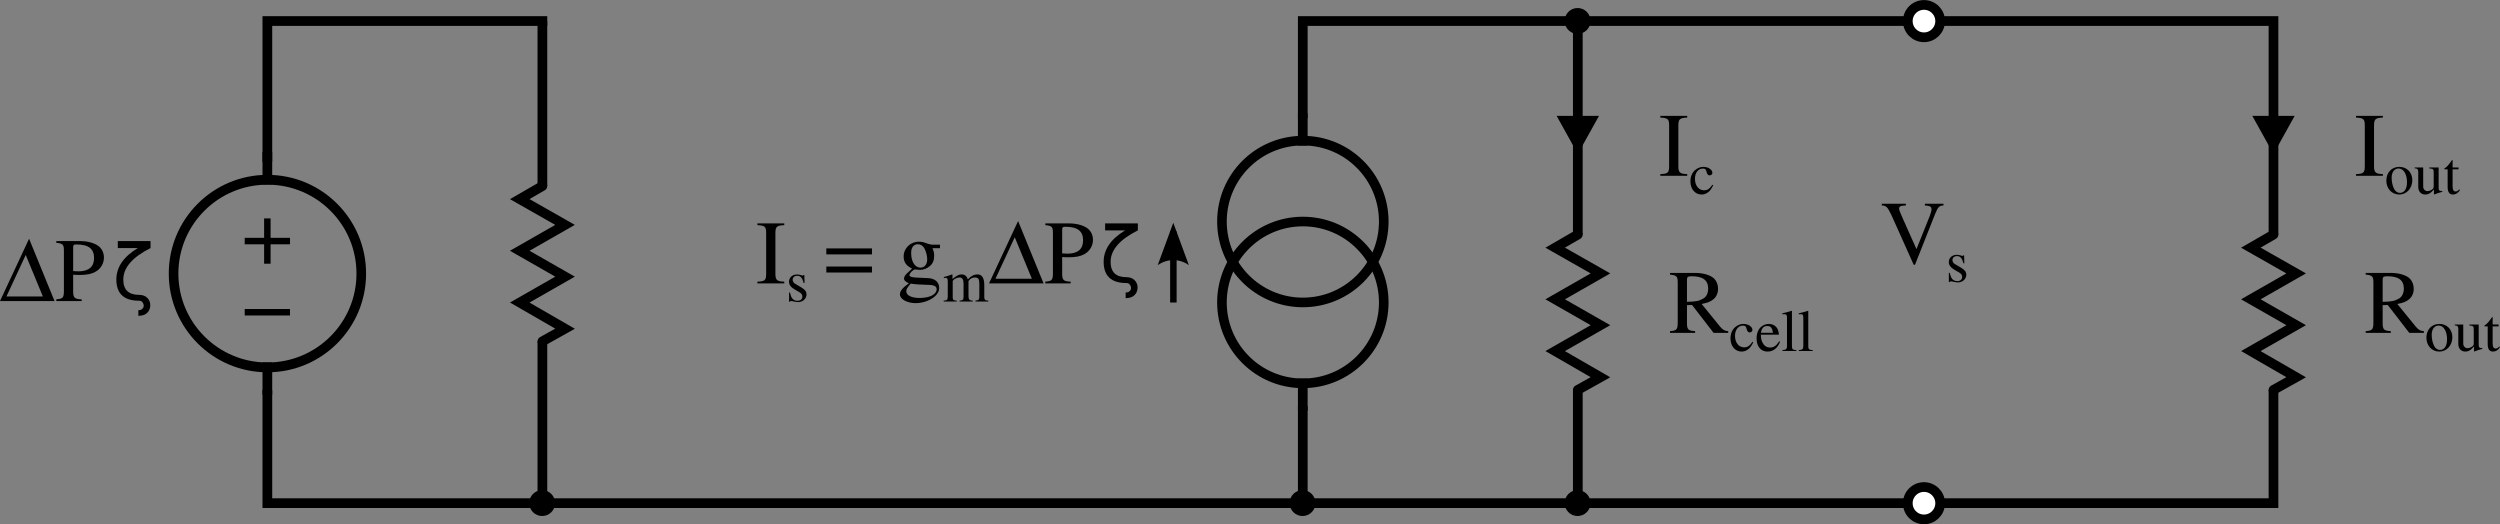 <?xml version="1.0" encoding="UTF-8" standalone="no"?>
<!-- Created with Inkscape (http://www.inkscape.org/) -->

<svg
   xmlns:dc="http://purl.org/dc/elements/1.1/"
   xmlns:cc="http://creativecommons.org/ns#"
   xmlns:rdf="http://www.w3.org/1999/02/22-rdf-syntax-ns#"
   xmlns:svg="http://www.w3.org/2000/svg"
   xmlns="http://www.w3.org/2000/svg"
   xmlns:sodipodi="http://sodipodi.sourceforge.net/DTD/sodipodi-0.dtd"
   xmlns:inkscape="http://www.inkscape.org/namespaces/inkscape"
   version="1.2"
   width="772.63"
   height="162"
   id="svg8992"
   inkscape:version="0.48.5 r10040"
   sodipodi:docname="StreamingCell_EquivalentCircuit_output.svg">
  <rect width="100%" height="100%" fill="#808080" stroke="none"/>
  <sodipodi:namedview
     pagecolor="#ffffff"
     bordercolor="#666666"
     borderopacity="1"
     objecttolerance="10"
     gridtolerance="10"
     guidetolerance="10"
     inkscape:pageopacity="0"
     inkscape:pageshadow="2"
     inkscape:window-width="2560"
     inkscape:window-height="1422"
     id="namedview80"
     showgrid="false"
     inkscape:zoom="4.1520504"
     inkscape:cx="210.0145"
     inkscape:cy="17.914023"
     inkscape:window-x="0"
     inkscape:window-y="18"
     inkscape:window-maximized="0"
     inkscape:current-layer="g3204" />
  <defs
     id="defs8994">
    <marker
       refX="0"
       refY="0"
       orient="auto"
       id="Arrow2Mend"
       style="overflow:visible">
      <path
         d="M 8.719,4.034 -2.207,0.016 8.719,-4.002 c -1.745,2.372 -1.735,5.617 -6e-7,8.035 z"
         transform="scale(-0.6,-0.6)"
         id="path3625"
         style="font-size:12px;fill-rule:evenodd;stroke-width:0.625;stroke-linejoin:round" />
    </marker>
    <marker
       refX="0"
       refY="0"
       orient="auto"
       id="Arrow2Mend-3"
       style="overflow:visible">
      <path
         d="M 8.719,4.034 -2.207,0.016 8.719,-4.002 c -1.745,2.372 -1.735,5.617 -6e-7,8.035 z"
         transform="scale(-0.6,-0.6)"
         id="path3625-7"
         style="font-size:12px;fill-rule:evenodd;stroke-width:0.625;stroke-linejoin:round" />
    </marker>
  </defs>
  <g
     transform="translate(20.354,-485.034)"
     id="layer1">
    <g
       transform="translate(0,3.8867187e-6)"
       id="g3204">
      <path
         d="m 282.434,190.463 c 0,7.869 -6.379,14.248 -14.248,14.248 -7.869,0 -14.248,-6.379 -14.248,-14.248 0,-7.869 6.379,-14.248 14.248,-14.248 7.869,0 14.248,6.379 14.248,14.248 z"
         transform="matrix(0,0.351,-0.351,0,641.108,397.424)"
         id="path7875-0-7-2-6"
         style="fill:#ffffff;fill-opacity:1;fill-rule:nonzero;stroke:#000000;stroke-width:8.549;stroke-miterlimit:4;stroke-opacity:1" />
      <path
         d="m 282.434,190.463 c 0,7.869 -6.379,14.248 -14.248,14.248 -7.869,0 -14.248,-6.379 -14.248,-14.248 0,-7.869 6.379,-14.248 14.248,-14.248 7.869,0 14.248,6.379 14.248,14.248 z"
         transform="matrix(0,0.351,-0.351,0,641.108,546.424)"
         id="path7875-0-7-2-2-6"
         style="fill:#ffffff;fill-opacity:1;fill-rule:nonzero;stroke:#000000;stroke-width:8.549;stroke-miterlimit:4;stroke-opacity:1" />
      <path
         d="m 382.272,521.534 0,-30 187,0"
         id="path7884"
         style="fill:none;stroke:#000000;stroke-width:3;stroke-linecap:butt;stroke-linejoin:miter;stroke-miterlimit:4;stroke-opacity:1;stroke-dasharray:none" />
      <path
         d="m 579.272,491.534 103,0 0,66"
         id="path7886"
         style="fill:none;stroke:#000000;stroke-width:3;stroke-linecap:butt;stroke-linejoin:miter;stroke-miterlimit:4;stroke-opacity:1;stroke-dasharray:none" />
      <path
         d="m 467.272,557.534 0,-66"
         id="path7888"
         style="fill:none;stroke:#000000;stroke-width:3;stroke-linecap:butt;stroke-linejoin:miter;stroke-miterlimit:4;stroke-opacity:1;stroke-dasharray:none" />
      <path
         d="m 382.272,610.534 0,30 187,0"
         id="path7890"
         style="fill:none;stroke:#000000;stroke-width:3;stroke-linecap:butt;stroke-linejoin:miter;stroke-miterlimit:4;stroke-opacity:1;stroke-dasharray:none" />
      <path
         d="m 467.272,605.534 0,35"
         id="path7892"
         style="fill:none;stroke:#000000;stroke-width:3;stroke-linecap:butt;stroke-linejoin:miter;stroke-miterlimit:4;stroke-opacity:1;stroke-dasharray:none" />
      <path
         d="m 579.272,640.534 103,0 0,-35"
         id="path7894"
         style="fill:none;stroke:#000000;stroke-width:3;stroke-linecap:butt;stroke-linejoin:miter;stroke-miterlimit:4;stroke-opacity:1;stroke-dasharray:none" />
      <path
         d="m 682.272,557.534 -7,4.041 14,7.959 -14,8 14,8 -14,8 14,8.083 -7,3.917"
         id="path7715-0-6"
         style="fill:none;stroke:#000000;stroke-width:3;stroke-linecap:round;stroke-linejoin:miter;stroke-miterlimit:4;stroke-opacity:1;stroke-dasharray:none" />
      <g
         transform="translate(394.296,127.698)"
         id="flowRoot8570"
         style="font-size:28px;font-style:normal;font-variant:normal;font-weight:normal;font-stretch:normal;line-height:125%;letter-spacing:0px;word-spacing:0px;fill:#000000;fill-opacity:1;stroke:none;font-family:Nimbus Roman No9 L;-inkscape-font-specification:Nimbus Roman No9 L">
        <path
           d="m 334.452,459.681 c -1.064,-0.084 -1.624,-0.364 -2.436,-1.316 l -5.768,-7.084 c 1.876,-0.364 2.716,-0.7 3.64,-1.456 0.896,-0.728 1.428,-1.904 1.428,-3.22 0,-1.204 -0.364,-2.24 -1.092,-3.052 -1.064,-1.148 -3.388,-1.876 -6.02,-1.876 l -7.728,0 0,0.532 c 2.1,0.224 2.38,0.532 2.38,2.52 l 0,12.124 c 0,2.324 -0.28,2.66 -2.38,2.828 l 0,0.532 7.756,0 0,-0.532 c -2.156,-0.14 -2.52,-0.504 -2.52,-2.52 l 0,-5.516 1.568,-0.056 6.664,8.624 4.508,0 0,-0.532 m -12.74,-15.96 c 0,-0.784 0.308,-1.008 1.428,-1.008 3.5,0 5.124,1.204 5.124,3.836 0,1.4 -0.588,2.576 -1.596,3.108 -1.288,0.728 -2.268,0.896 -4.956,0.952 l 0,-6.888"
           id="path3155" />
        <path
           d="m 339.253,457.441 c -2.366,0 -4.022,1.747 -4.022,4.259 0,2.457 1.693,4.295 3.986,4.295 2.293,0 4.04,-1.929 4.04,-4.441 0,-2.384 -1.674,-4.113 -4.004,-4.113 m -0.237,0.51 c 1.529,0 2.603,1.747 2.603,4.241 0,2.057 -0.819,3.294 -2.184,3.294 -0.71,0 -1.383,-0.437 -1.765,-1.165 -0.51,-0.946 -0.801,-2.22 -0.801,-3.513 0,-1.729 0.855,-2.857 2.148,-2.857"
           id="path3157"
           style="font-size:65.001%;baseline-shift:sub" />
        <path
           d="m 352.521,464.903 -0.091,0 c -0.837,0 -1.037,-0.2 -1.037,-1.037 l 0,-6.243 -2.876,0 0,0.309 c 1.128,0.055 1.347,0.237 1.347,1.147 l 0,4.277 c 0,0.51 -0.091,0.764 -0.346,0.965 -0.491,0.4 -1.056,0.619 -1.602,0.619 -0.71,0 -1.292,-0.619 -1.292,-1.383 l 0,-5.933 -2.657,0 0,0.255 c 0.874,0.055 1.128,0.328 1.128,1.165 l 0,4.586 c 0,1.438 0.874,2.366 2.202,2.366 0.673,0 1.383,-0.291 1.875,-0.783 l 0.783,-0.783 0,1.511 0.073,0.036 c 0.91,-0.364 1.565,-0.564 2.493,-0.819 l 0,-0.255"
           id="path3159"
           style="font-size:65.001%;baseline-shift:sub" />
        <path
           d="m 357.544,457.623 -1.838,0 0,-2.111 c 0,-0.182 -0.018,-0.237 -0.127,-0.237 -0.127,0.164 -0.237,0.328 -0.364,0.51 -0.692,1.001 -1.474,1.875 -1.765,1.947 -0.2,0.127 -0.309,0.255 -0.309,0.346 0,0.055 0.018,0.091 0.073,0.127 l 0.965,0 0,5.478 c 0,1.529 0.546,2.311 1.62,2.311 0.892,0 1.583,-0.437 2.184,-1.383 l -0.237,-0.2 c -0.382,0.455 -0.692,0.637 -1.092,0.637 -0.673,0 -0.946,-0.491 -0.946,-1.638 l 0,-5.205 1.838,0 0,-0.582"
           id="path3161"
           style="font-size:65.001%;baseline-shift:sub" />
      </g>
      <path
         d="m 467.272,557.534 -7,4.041 14,7.959 -14,8 14,8 -14,8 14,8.083 -7,3.917"
         id="path7715-7"
         style="fill:none;stroke:#000000;stroke-width:3;stroke-linecap:round;stroke-linejoin:miter;stroke-miterlimit:4;stroke-opacity:1;stroke-dasharray:none" />
      <g
         transform="translate(179.296,127.698)"
         id="flowRoot8570-6"
         style="font-size:28px;font-style:normal;font-variant:normal;font-weight:normal;font-stretch:normal;line-height:125%;letter-spacing:0px;word-spacing:0px;fill:#000000;fill-opacity:1;stroke:none;font-family:Nimbus Roman No9 L;-inkscape-font-specification:Nimbus Roman No9 L">
        <path
           d="m 334.452,459.681 c -1.064,-0.084 -1.624,-0.364 -2.436,-1.316 l -5.768,-7.084 c 1.876,-0.364 2.716,-0.7 3.64,-1.456 0.896,-0.728 1.428,-1.904 1.428,-3.22 0,-1.204 -0.364,-2.24 -1.092,-3.052 -1.064,-1.148 -3.388,-1.876 -6.02,-1.876 l -7.728,0 0,0.532 c 2.1,0.224 2.38,0.532 2.38,2.52 l 0,12.124 c 0,2.324 -0.28,2.66 -2.38,2.828 l 0,0.532 7.756,0 0,-0.532 c -2.156,-0.14 -2.52,-0.504 -2.52,-2.52 l 0,-5.516 1.568,-0.056 6.664,8.624 4.508,0 0,-0.532 m -12.74,-15.96 c 0,-0.784 0.308,-1.008 1.428,-1.008 3.5,0 5.124,1.204 5.124,3.836 0,1.4 -0.588,2.576 -1.596,3.108 -1.288,0.728 -2.268,0.896 -4.956,0.952 l 0,-6.888"
           id="path3144" />
        <path
           d="m 341.947,462.974 c -0.874,1.274 -1.529,1.711 -2.566,1.711 -1.656,0 -2.821,-1.456 -2.821,-3.549 0,-1.875 1.001,-3.167 2.475,-3.167 0.655,0 0.892,0.2 1.074,0.874 l 0.109,0.4 c 0.146,0.51 0.473,0.837 0.855,0.837 0.473,0 0.874,-0.346 0.874,-0.764 0,-1.019 -1.274,-1.875 -2.803,-1.875 -0.892,0 -1.82,0.364 -2.566,1.019 -0.91,0.801 -1.42,2.038 -1.42,3.476 0,2.366 1.438,4.059 3.458,4.059 0.819,0 1.547,-0.291 2.202,-0.855 0.491,-0.437 0.837,-0.928 1.383,-2.002 l -0.255,-0.164"
           id="path3146"
           style="font-size:65.001%;baseline-shift:sub" />
        <path
           d="m 350.198,462.828 c -0.874,1.383 -1.656,1.911 -2.821,1.911 -1.037,0 -1.82,-0.528 -2.348,-1.565 -0.328,-0.692 -0.455,-1.292 -0.491,-2.402 l 5.606,0 c -0.146,-1.183 -0.328,-1.711 -0.783,-2.293 -0.546,-0.655 -1.383,-1.037 -2.33,-1.037 -0.91,0 -1.765,0.328 -2.457,0.946 -0.855,0.746 -1.347,2.038 -1.347,3.531 0,2.512 1.31,4.077 3.403,4.077 1.729,0 3.094,-1.074 3.858,-3.039 l -0.291,-0.127 m -5.624,-2.639 c 0.2,-1.42 0.819,-2.093 1.929,-2.093 1.11,0 1.547,0.51 1.784,2.093 l -3.713,0"
           id="path3148"
           style="font-size:65.001%;baseline-shift:sub" />
        <path
           d="m 351.187,454.474 0.109,0 c 0.2,-0.018 0.419,-0.036 0.564,-0.036 0.582,0 0.764,0.255 0.764,1.11 l 0,8.682 c 0,0.983 -0.255,1.219 -1.401,1.31 l 0,0.273 4.295,0 0,-0.273 c -1.147,-0.073 -1.365,-0.255 -1.365,-1.256 l 0,-10.866 -0.073,-0.036 c -0.946,0.309 -1.638,0.491 -2.894,0.801 l 0,0.291"
           id="path3150"
           style="font-size:65.001%;baseline-shift:sub" />
        <path
           d="m 356.235,454.474 0.109,0 c 0.2,-0.018 0.419,-0.036 0.564,-0.036 0.582,0 0.764,0.255 0.764,1.11 l 0,8.682 c 0,0.983 -0.255,1.219 -1.401,1.31 l 0,0.273 4.295,0 0,-0.273 c -1.147,-0.073 -1.365,-0.255 -1.365,-1.256 l 0,-10.866 -0.073,-0.036 c -0.946,0.309 -1.638,0.491 -2.894,0.801 l 0,0.291"
           id="path3152"
           style="font-size:65.001%;baseline-shift:sub" />
      </g>
      <g
         transform="translate(244.763,106.321)"
         id="flowRoot8570-1-4"
         style="font-size:28px;font-style:normal;font-variant:normal;font-weight:normal;font-stretch:normal;line-height:125%;letter-spacing:0px;word-spacing:0px;fill:#000000;fill-opacity:1;stroke:none;font-family:Nimbus Roman No9 L;-inkscape-font-specification:Nimbus Roman No9 L">
        <path
           d="m 335.516,441.677 -5.74,0 0,0.532 c 1.54,0.084 2.044,0.392 2.044,1.176 0,0.448 -0.196,1.204 -0.532,2.044 l -4.116,10.276 -4.228,-9.464 c -0.924,-2.044 -1.148,-2.688 -1.148,-3.108 0,-0.532 0.392,-0.812 1.288,-0.868 0.112,0 0.42,-0.028 0.812,-0.056 l 0,-0.532 -7.448,0 0,0.532 c 1.372,0.056 1.764,0.448 2.968,2.94 l 6.888,15.372 0.42,0 6.216,-15.708 c 0.924,-2.212 1.232,-2.52 2.576,-2.604 l 0,-0.532"
           id="path3139" />
        <path
           d="m 341.967,460.098 -0.073,-2.475 -0.2,0 -0.036,0.036 c -0.164,0.127 -0.182,0.146 -0.255,0.146 -0.109,0 -0.291,-0.036 -0.491,-0.127 -0.4,-0.146 -0.801,-0.218 -1.274,-0.218 -1.438,0 -2.475,0.928 -2.475,2.239 0,1.019 0.582,1.747 2.129,2.621 l 1.056,0.601 c 0.637,0.364 0.946,0.801 0.946,1.365 0,0.801 -0.582,1.31 -1.511,1.31 -0.619,0 -1.183,-0.237 -1.529,-0.637 -0.382,-0.455 -0.546,-0.874 -0.783,-1.911 l -0.291,0 0,2.839 0.237,0 c 0.127,-0.182 0.2,-0.218 0.419,-0.218 0.164,0 0.419,0.036 0.837,0.146 0.51,0.109 1.001,0.182 1.329,0.182 1.401,0 2.566,-1.056 2.566,-2.33 0,-0.91 -0.437,-1.511 -1.529,-2.166 l -1.966,-1.165 c -0.51,-0.291 -0.783,-0.746 -0.783,-1.238 0,-0.728 0.564,-1.238 1.401,-1.238 1.037,0 1.583,0.619 2.002,2.239 l 0.273,0"
           id="path3141"
           style="font-size:65.001%;baseline-shift:sub" />
      </g>
      <g
         transform="translate(176.268,79.16)"
         id="flowRoot8570-1-2"
         style="font-size:28px;font-style:normal;font-variant:normal;font-weight:normal;font-stretch:normal;line-height:125%;letter-spacing:0px;word-spacing:0px;fill:#000000;fill-opacity:1;stroke:none;font-family:Nimbus Roman No9 L;-inkscape-font-specification:Nimbus Roman No9 L">
        <path
           d="m 319.22,457.161 c 0,2.1 -0.364,2.436 -2.716,2.52 l 0,0.532 8.316,0 0,-0.532 c -2.296,-0.084 -2.744,-0.476 -2.744,-2.52 l 0,-12.432 c 0,-2.044 0.392,-2.408 2.744,-2.52 l 0,-0.532 -8.316,0 0,0.532 c 2.38,0.14 2.716,0.448 2.716,2.52 l 0,12.432"
           id="path3134" />
        <path
           d="m 332.595,462.974 c -0.874,1.274 -1.529,1.711 -2.566,1.711 -1.656,0 -2.821,-1.456 -2.821,-3.549 0,-1.875 1.001,-3.167 2.475,-3.167 0.655,0 0.892,0.2 1.074,0.874 l 0.109,0.4 c 0.146,0.51 0.473,0.837 0.855,0.837 0.473,0 0.874,-0.346 0.874,-0.764 0,-1.019 -1.274,-1.875 -2.803,-1.875 -0.892,0 -1.82,0.364 -2.566,1.019 -0.91,0.801 -1.42,2.038 -1.42,3.476 0,2.366 1.438,4.059 3.458,4.059 0.819,0 1.547,-0.291 2.202,-0.855 0.491,-0.437 0.837,-0.928 1.383,-2.002 l -0.255,-0.164"
           id="path3136"
           style="font-size:65.001%;baseline-shift:sub" />
      </g>
      <g
         transform="translate(391.268,79.16)"
         id="flowRoot8570-1-2-0"
         style="font-size:28px;font-style:normal;font-variant:normal;font-weight:normal;font-stretch:normal;line-height:125%;letter-spacing:0px;word-spacing:0px;fill:#000000;fill-opacity:1;stroke:none;font-family:Nimbus Roman No9 L;-inkscape-font-specification:Nimbus Roman No9 L">
        <path
           d="m 319.22,457.161 c 0,2.1 -0.364,2.436 -2.716,2.52 l 0,0.532 8.316,0 0,-0.532 c -2.296,-0.084 -2.744,-0.476 -2.744,-2.52 l 0,-12.432 c 0,-2.044 0.392,-2.408 2.744,-2.52 l 0,-0.532 -8.316,0 0,0.532 c 2.38,0.14 2.716,0.448 2.716,2.52 l 0,12.432"
           id="path3125" />
        <path
           d="m 329.902,457.441 c -2.366,0 -4.022,1.747 -4.022,4.259 0,2.457 1.693,4.295 3.986,4.295 2.293,0 4.04,-1.929 4.04,-4.441 0,-2.384 -1.674,-4.113 -4.004,-4.113 m -0.237,0.51 c 1.529,0 2.603,1.747 2.603,4.241 0,2.057 -0.819,3.294 -2.184,3.294 -0.71,0 -1.383,-0.437 -1.765,-1.165 -0.51,-0.946 -0.801,-2.22 -0.801,-3.513 0,-1.729 0.855,-2.857 2.148,-2.857"
           id="path3127"
           style="font-size:65.001%;baseline-shift:sub" />
        <path
           d="m 343.17,464.903 -0.091,0 c -0.837,0 -1.037,-0.2 -1.037,-1.037 l 0,-6.243 -2.876,0 0,0.309 c 1.128,0.055 1.347,0.237 1.347,1.147 l 0,4.277 c 0,0.51 -0.091,0.764 -0.346,0.965 -0.491,0.4 -1.056,0.619 -1.602,0.619 -0.71,0 -1.292,-0.619 -1.292,-1.383 l 0,-5.933 -2.657,0 0,0.255 c 0.874,0.055 1.128,0.328 1.128,1.165 l 0,4.586 c 0,1.438 0.874,2.366 2.202,2.366 0.673,0 1.383,-0.291 1.875,-0.783 l 0.783,-0.783 0,1.511 0.073,0.036 c 0.91,-0.364 1.565,-0.564 2.493,-0.819 l 0,-0.255"
           id="path3129"
           style="font-size:65.001%;baseline-shift:sub" />
        <path
           d="m 348.193,457.623 -1.838,0 0,-2.111 c 0,-0.182 -0.018,-0.237 -0.127,-0.237 -0.127,0.164 -0.237,0.328 -0.364,0.51 -0.692,1.001 -1.474,1.875 -1.765,1.947 -0.2,0.127 -0.309,0.255 -0.309,0.346 0,0.055 0.018,0.091 0.073,0.127 l 0.965,0 0,5.478 c 0,1.529 0.546,2.311 1.62,2.311 0.892,0 1.583,-0.437 2.184,-1.383 l -0.237,-0.2 c -0.382,0.455 -0.692,0.637 -1.092,0.637 -0.673,0 -0.946,-0.491 -0.946,-1.638 l 0,-5.205 1.838,0 0,-0.582"
           id="path3131"
           style="font-size:65.001%;baseline-shift:sub" />
      </g>
      <path
         d="m 267.86,92.008 c 0,1.084 -0.879,1.963 -1.963,1.963 -1.084,0 -1.963,-0.879 -1.963,-1.963 0,-1.084 0.879,-1.963 1.963,-1.963 1.084,0 1.963,0.879 1.963,1.963 z"
         transform="matrix(2.037,0,0,2.037,-74.43,304.09)"
         id="path2404-5"
         style="color:#000000;fill:#000000;fill-opacity:1;fill-rule:nonzero;stroke:none;stroke-width:2.241;marker:none;visibility:visible;display:inline;overflow:visible" />
      <path
         d="m 267.86,92.008 c 0,1.084 -0.879,1.963 -1.963,1.963 -1.084,0 -1.963,-0.879 -1.963,-1.963 0,-1.084 0.879,-1.963 1.963,-1.963 1.084,0 1.963,0.879 1.963,1.963 z"
         transform="matrix(2.037,0,0,2.037,-74.43,453.09)"
         id="path2404-5-1"
         style="color:#000000;fill:#000000;fill-opacity:1;fill-rule:nonzero;stroke:none;stroke-width:2.241;marker:none;visibility:visible;display:inline;overflow:visible" />
      <path
         d="m 682.272,529.534 4,-7.198 -8,0 z"
         id="path4062-8"
         style="fill:#000000;fill-opacity:1;fill-rule:evenodd;stroke:#000000;stroke-width:3;stroke-miterlimit:4;stroke-opacity:1;stroke-dasharray:none;marker-start:none" />
      <path
         d="m 467.272,529.534 4,-7.198 -8,0 z"
         id="path4062-8-1"
         style="fill:#000000;fill-opacity:1;fill-rule:evenodd;stroke:#000000;stroke-width:3;stroke-miterlimit:4;stroke-opacity:1;stroke-dasharray:none;marker-start:none;display:inline" />
      <path
         d="m 267.86,92.008 c 0,1.084 -0.879,1.963 -1.963,1.963 -1.084,0 -1.963,-0.879 -1.963,-1.963 0,-1.084 0.879,-1.963 1.963,-1.963 1.084,0 1.963,0.879 1.963,1.963 z"
         transform="matrix(2.037,0,0,2.037,-159.43,453.09)"
         id="path2404-5-1-8"
         style="color:#000000;fill:#000000;fill-opacity:1;fill-rule:nonzero;stroke:none;stroke-width:2.241;marker:none;visibility:visible;display:inline;overflow:visible" />
      <path
         d="m 382.272,640.534 -320,0 0,-35"
         id="path3838"
         style="fill:none;stroke:#000000;stroke-width:3;stroke-linecap:butt;stroke-linejoin:miter;stroke-miterlimit:4;stroke-opacity:1;stroke-dasharray:none" />
      <path
         d="m 131.102,72.953 c 0,7.007 -5.552,12.688 -12.402,12.688 -6.849,0 -12.402,-5.68 -12.402,-12.688 0,-7.007 5.552,-12.688 12.402,-12.688 6.849,0 12.402,5.68 12.402,12.688 z"
         transform="matrix(0,-2.338,2.286,0,-104.477,847.104)"
         id="path2561-2-5-5"
         style="color:#000000;fill:none;stroke:#000000;stroke-width:1.298;stroke-linecap:butt;stroke-linejoin:round;stroke-miterlimit:4;stroke-opacity:1;stroke-dashoffset:0;marker:none;visibility:visible;display:inline;overflow:visible" />
      <path
         d="m 62.272,598.534 -1.6e-4,7"
         id="path2563-8-9-8"
         style="fill:none;stroke:#000000;stroke-width:3;stroke-linecap:square;stroke-linejoin:miter;stroke-miterlimit:4;stroke-opacity:1;stroke-dasharray:none" />
      <path
         d="m 62.272,540.534 0,-7"
         id="path2565-7-7-3"
         style="fill:none;stroke:#000000;stroke-width:3;stroke-linecap:square;stroke-linejoin:miter;stroke-miterlimit:4;stroke-opacity:1;stroke-dasharray:none" />
      <g
         transform="translate(76.272,-59.828)"
         id="g4981">
        <path
           d="m -21,619.362 14,0"
           id="path3694-5-8-6"
           style="fill:none;stroke:#000000;stroke-width:2px;stroke-linecap:butt;stroke-linejoin:miter;stroke-opacity:1" />
        <path
           d="m -14,612.362 0,14"
           id="path3696-1-4-4"
           style="fill:none;stroke:#000000;stroke-width:2px;stroke-linecap:butt;stroke-linejoin:miter;stroke-opacity:1" />
      </g>
      <path
         d="m 147.272,542.534 0,-51"
         id="path7888-8"
         style="fill:none;stroke:#000000;stroke-width:3;stroke-linecap:butt;stroke-linejoin:miter;stroke-miterlimit:4;stroke-opacity:1;stroke-dasharray:none" />
      <path
         d="m 147.272,590.534 0,50"
         id="path7892-5"
         style="fill:none;stroke:#000000;stroke-width:3;stroke-linecap:butt;stroke-linejoin:miter;stroke-miterlimit:4;stroke-opacity:1;stroke-dasharray:none" />
      <path
         d="m 267.86,92.008 c 0,1.084 -0.879,1.963 -1.963,1.963 -1.084,0 -1.963,-0.879 -1.963,-1.963 0,-1.084 0.879,-1.963 1.963,-1.963 1.084,0 1.963,0.879 1.963,1.963 z"
         transform="matrix(2.037,0,0,2.037,-394.43,453.09)"
         id="path2404-5-1-87"
         style="color:#000000;fill:#000000;fill-opacity:1;fill-rule:nonzero;stroke:none;stroke-width:2.241;marker:none;visibility:visible;display:inline;overflow:visible" />
      <path
         d="m 147.272,542.534 -7,4.041 14,7.959 -14,8 14,8 -14,8 14,8.083 -7,3.917"
         id="path7715-7-5"
         style="fill:none;stroke:#000000;stroke-width:3;stroke-linecap:round;stroke-linejoin:miter;stroke-miterlimit:4;stroke-opacity:1;stroke-dasharray:none" />
      <path
         d="m 62.272,533.534 0,-42 85,0"
         id="path4016"
         style="fill:none;stroke:#000000;stroke-width:3;stroke-linecap:square;stroke-linejoin:miter;stroke-miterlimit:4;stroke-opacity:1;stroke-dasharray:none" />
      <g
         transform="translate(-52.728,-273.828)"
         id="g4975-8">
        <path
           d="m 129.638,72.953 c 0,6.041 -4.897,10.938 -10.938,10.938 -6.041,0 -10.938,-4.897 -10.938,-10.938 0,-6.041 4.897,-10.938 10.938,-10.938 6.041,0 10.938,4.897 10.938,10.938 z"
           transform="matrix(0,-2.286,2.286,0,268.252,1098.677)"
           id="path2561-2-5-2-4"
           style="color:#000000;fill:none;stroke:#000000;stroke-width:1.298;stroke-opacity:1;marker:none;visibility:visible;display:inline;overflow:visible" />
        <path
           d="m 435,877.362 -1.6e-4,7"
           id="path2563-8-9-4-9"
           style="fill:none;stroke:#000000;stroke-width:3;stroke-linecap:square;stroke-linejoin:miter;stroke-miterlimit:4;stroke-opacity:1;stroke-dasharray:none" />
        <path
           d="m 435,802.362 0,-7"
           id="path2565-7-7-7-8"
           style="fill:none;stroke:#000000;stroke-width:3;stroke-linecap:square;stroke-linejoin:miter;stroke-miterlimit:4;stroke-opacity:1;stroke-dasharray:none" />
        <path
           d="m 129.638,72.953 c 0,6.041 -4.897,10.938 -10.938,10.938 -6.041,0 -10.938,-4.897 -10.938,-10.938 0,-6.041 4.897,-10.938 10.938,-10.938 6.041,0 10.938,4.897 10.938,10.938 z"
           transform="matrix(0,-2.286,2.286,0,268.252,1123.677)"
           id="path2561-2-5-2-0-0"
           style="color:#000000;fill:none;stroke:#000000;stroke-width:1.298;stroke-opacity:1;marker:none;visibility:visible;display:inline;overflow:visible" />
      </g>
      <g
         id="g3089">
        <path
           d="m 341.281,556.531 0,22 2,0 0,-22 -2,0 z"
           id="path2567-7-8-1-5"
           style="font-size:medium;font-style:normal;font-variant:normal;font-weight:normal;font-stretch:normal;text-indent:0;text-align:start;text-decoration:none;line-height:normal;letter-spacing:normal;word-spacing:normal;text-transform:none;direction:ltr;block-progression:tb;writing-mode:lr-tb;text-anchor:start;baseline-shift:baseline;color:#000000;fill:#000000;fill-opacity:1;stroke:none;stroke-width:2;marker:none;visibility:visible;display:inline;overflow:visible;enable-background:accumulate;font-family:Sans;-inkscape-font-specification:Sans" />
        <path
           d="m 337.431,566.997 4.821,-13.111 4.821,13.111 c -2.846,-2.095 -6.741,-2.083 -9.643,0 z"
           id="path3095"
           style="font-size:12px;fill-rule:evenodd;stroke-width:0.625;stroke-linejoin:round" />
      </g>
      <path
         style="font-size:28px;font-style:normal;font-variant:normal;font-weight:normal;font-stretch:normal;line-height:125%;letter-spacing:0px;word-spacing:0px;fill:#000000;fill-opacity:1;stroke:none;font-family:Nimbus Roman No9 L;-inkscape-font-specification:Nimbus Roman No9 L"
         inkscape:connector-curvature="0"
         id="path3113"
         d="m -20.354,578.079 16.856,0 -7.868,-19.264 -8.988,19.264 m 1.988,-1.428 5.964,-12.824 5.292,12.824 -11.256,0" />
      <path
         style="font-size:28px;font-style:normal;font-variant:normal;font-weight:normal;font-stretch:normal;line-height:125%;letter-spacing:0px;word-spacing:0px;fill:#000000;fill-opacity:1;stroke:none;font-family:Nimbus Roman No9 L;-inkscape-font-specification:Nimbus Roman No9 L"
         inkscape:connector-curvature="0"
         id="path3115"
         d="m 2.252,569.931 c 0.728,0.056 1.204,0.084 1.932,0.084 2.184,0 3.696,-0.28 4.9,-0.952 1.68,-0.896 2.688,-2.604 2.688,-4.452 0,-1.176 -0.392,-2.24 -1.148,-3.052 -1.12,-1.232 -3.556,-2.016 -6.188,-2.016 l -7.392,0 0,0.532 c 2.072,0.224 2.352,0.504 2.352,2.52 l 0,12.124 c 0,2.352 -0.224,2.632 -2.352,2.828 l 0,0.532 7.84,0 0,-0.532 c -2.212,-0.084 -2.632,-0.476 -2.632,-2.52 l 0,-5.096 m 0,-8.4 c 0,-0.756 0.196,-0.952 0.952,-0.952 3.78,0 5.516,1.316 5.516,4.2 0,2.716 -1.652,4.116 -4.872,4.116 -0.56,0 -0.952,-0.028 -1.596,-0.084 l 0,-7.28" />
      <g
         style="font-size:23.815px;font-style:normal;font-variant:normal;font-weight:500;font-stretch:normal;line-height:125%;letter-spacing:0px;word-spacing:0px;fill:#000000;fill-opacity:1;stroke:none;font-family:Palladio URW;-inkscape-font-specification:Palladio URW Medium"
         id="text3057">
        <path
           d="m 22.659,576.16 c 1.023,0.008 1.841,0.302 2.454,0.884 0.651,0.612 0.977,1.384 0.977,2.314 -1.2e-5,0.892 -0.287,1.647 -0.861,2.268 -0.62,0.674 -1.562,1.012 -2.826,1.012 -8e-6,-0.581 -8e-6,-1.167 0,-1.756 0.535,0.039 0.965,-0.112 1.291,-0.454 0.248,-0.271 0.372,-0.55 0.372,-0.837 -10e-6,-0.411 -0.124,-0.787 -0.372,-1.128 -0.24,-0.326 -0.585,-0.488 -1.035,-0.488 -4.698,0 -7.051,-2.182 -7.058,-6.547 -1e-6,-3.814 2.213,-7.058 6.64,-9.733 l -6.186,0 0,-2.151 10.117,0 0,2.151 c -5.613,2.822 -8.419,6.066 -8.419,9.733 -4e-6,3.155 1.636,4.733 4.907,4.733"
           style=""
           id="path3096" />
      </g>
      <g
         style="font-size:23.815px;font-style:normal;font-variant:normal;font-weight:500;font-stretch:normal;line-height:125%;letter-spacing:0px;word-spacing:0px;fill:#000000;fill-opacity:1;stroke:none;font-family:Palladio URW;-inkscape-font-specification:Palladio URW Medium"
         id="text3057-3">
        <path
           d="m 327.787,570.695 c 1.023,0.008 1.841,0.302 2.454,0.884 0.651,0.612 0.977,1.384 0.977,2.314 -10e-6,0.892 -0.287,1.647 -0.861,2.268 -0.62,0.674 -1.562,1.012 -2.826,1.012 0,-0.581 0,-1.167 0,-1.756 0.535,0.039 0.965,-0.112 1.291,-0.454 0.248,-0.271 0.372,-0.55 0.372,-0.837 -10e-6,-0.411 -0.124,-0.787 -0.372,-1.128 -0.24,-0.326 -0.585,-0.488 -1.035,-0.488 -4.698,0 -7.051,-2.182 -7.058,-6.547 0,-3.814 2.213,-7.058 6.64,-9.733 l -6.186,0 0,-2.151 10.117,0 0,2.151 c -5.613,2.822 -8.419,6.066 -8.419,9.733 0,3.155 1.636,4.733 4.907,4.733"
           style=""
           id="path3099" />
      </g>
      <path
         d="m 55.272,581.534 14,0"
         id="path3694-5-8-6-0"
         style="fill:none;stroke:#000000;stroke-width:2px;stroke-linecap:butt;stroke-linejoin:miter;stroke-opacity:1" />
      <path
         style="font-size:28px;font-style:normal;font-variant:normal;font-weight:normal;font-stretch:normal;font-family:Nimbus Roman No9 L;-inkscape-font-specification:Nimbus Roman No9 L"
         inkscape:connector-curvature="0"
         id="path3098"
         d="m 216.43,569.562 c 0,2.1 -0.364,2.436 -2.716,2.52 l 0,0.532 8.316,0 0,-0.532 c -2.296,-0.084 -2.744,-0.476 -2.744,-2.52 l 0,-12.432 c 0,-2.044 0.392,-2.408 2.744,-2.52 l 0,-0.532 -8.316,0 0,0.532 c 2.38,0.14 2.716,0.448 2.716,2.52 l 0,12.432" />
      <path
         inkscape:connector-curvature="0"
         style="font-size:18.2px;font-style:normal;font-variant:normal;font-weight:normal;font-stretch:normal;baseline-shift:sub;font-family:Nimbus Roman No9 L;-inkscape-font-specification:Nimbus Roman No9 L"
         id="path3100"
         d="m 228.295,572.499 -0.073,-2.475 -0.2,0 -0.036,0.036 c -0.164,0.127 -0.182,0.146 -0.255,0.146 -0.109,0 -0.291,-0.036 -0.491,-0.127 -0.4,-0.146 -0.801,-0.218 -1.274,-0.218 -1.438,0 -2.475,0.928 -2.475,2.239 0,1.019 0.582,1.747 2.129,2.621 l 1.056,0.601 c 0.637,0.364 0.946,0.801 0.946,1.365 0,0.801 -0.582,1.31 -1.511,1.31 -0.619,0 -1.183,-0.237 -1.529,-0.637 -0.382,-0.455 -0.546,-0.874 -0.783,-1.911 l -0.291,0 0,2.839 0.237,0 c 0.127,-0.182 0.2,-0.218 0.419,-0.218 0.164,0 0.419,0.036 0.837,0.146 0.51,0.109 1.001,0.182 1.329,0.182 1.401,0 2.566,-1.056 2.566,-2.33 0,-0.91 -0.437,-1.511 -1.529,-2.166 l -1.966,-1.165 c -0.51,-0.291 -0.783,-0.746 -0.783,-1.238 0,-0.728 0.564,-1.238 1.401,-1.238 1.037,0 1.583,0.619 2.002,2.239 l 0.273,0" />
      <path
         inkscape:connector-curvature="0"
         style="font-size:28px;font-style:normal;font-variant:normal;font-weight:normal;font-stretch:normal;font-family:Nimbus Roman No9 L;-inkscape-font-specification:Nimbus Roman No9 L"
         id="path3102"
         d="m 249.137,561.806 -14.112,0 0,1.848 14.112,0 0,-1.848 m 0,5.6 -14.112,0 0,1.848 14.112,0 0,-1.848" />
      <path
         inkscape:connector-curvature="0"
         style="font-size:28px;font-style:normal;font-variant:normal;font-weight:normal;font-stretch:normal;font-family:Nimbus Roman No9 L;-inkscape-font-specification:Nimbus Roman No9 L"
         id="path3104"
         d="m 270.15,561.75 0,-1.092 -2.156,0 c -0.56,0 -0.98,-0.084 -1.54,-0.28 l -0.616,-0.224 c -0.756,-0.28 -1.512,-0.42 -2.24,-0.42 -2.604,0 -4.676,2.016 -4.676,4.564 0,1.764 0.756,2.828 2.604,3.752 -0.532,0.504 -1.036,0.98 -1.204,1.12 -0.924,0.812 -1.288,1.372 -1.288,1.932 0,0.588 0.336,0.924 1.484,1.484 -1.988,1.456 -2.744,2.38 -2.744,3.416 0,1.484 2.184,2.716 4.844,2.716 2.1,0 4.284,-0.728 5.74,-1.904 1.064,-0.868 1.54,-1.764 1.54,-2.828 0,-1.736 -1.316,-2.912 -3.388,-2.996 l -3.612,-0.168 c -1.484,-0.056 -2.184,-0.308 -2.184,-0.756 0,-0.56 0.924,-1.54 1.68,-1.764 0.252,0.028 0.448,0.056 0.532,0.056 0.532,0.056 0.896,0.084 1.064,0.084 1.036,0 2.156,-0.42 3.024,-1.176 0.924,-0.784 1.344,-1.764 1.344,-3.164 0,-0.812 -0.14,-1.456 -0.532,-2.352 l 2.324,0 m -9.044,10.92 c 0.924,0.196 3.164,0.364 4.536,0.364 2.548,0 3.472,0.364 3.472,1.372 0,1.624 -2.128,2.716 -5.292,2.716 -2.464,0 -4.088,-0.812 -4.088,-2.044 0,-0.644 0.196,-1.008 1.372,-2.408 m 0.14,-9.52 c 0,-1.652 0.784,-2.632 2.072,-2.632 0.868,0 1.596,0.476 2.044,1.316 0.504,0.98 0.84,2.268 0.84,3.36 0,1.568 -0.812,2.548 -2.1,2.548 -1.68,0 -2.856,-1.82 -2.856,-4.508 l 0,-0.084" />
      <path
         inkscape:connector-curvature="0"
         style="font-size:18.2px;font-style:normal;font-variant:normal;font-weight:normal;font-stretch:normal;baseline-shift:sub;font-family:Nimbus Roman No9 L;-inkscape-font-specification:Nimbus Roman No9 L"
         id="path3106"
         d="m 271.336,570.971 c 0.237,-0.055 0.382,-0.073 0.582,-0.073 0.473,0 0.637,0.291 0.637,1.165 l 0,4.605 c 0,0.983 -0.255,1.256 -1.274,1.274 l 0,0.273 4.04,0 0,-0.273 c -0.965,-0.036 -1.238,-0.237 -1.238,-0.946 l 0,-5.132 c 0,-0.036 0.146,-0.218 0.273,-0.346 0.455,-0.419 1.238,-0.728 1.875,-0.728 0.801,0 1.201,0.637 1.201,1.911 l 0,3.949 c 0,1.019 -0.2,1.219 -1.238,1.292 l 0,0.273 4.077,0 0,-0.273 c -1.037,-0.018 -1.31,-0.328 -1.31,-1.456 l 0,-4.586 c 0.546,-0.783 1.147,-1.11 1.984,-1.11 1.037,0 1.365,0.491 1.365,2.002 l 0,3.84 c 0,1.037 -0.146,1.183 -1.201,1.31 l 0,0.273 3.986,0 0,-0.273 -0.473,-0.036 c -0.546,-0.036 -0.783,-0.364 -0.783,-1.074 l 0,-3.749 c 0,-2.148 -0.71,-3.24 -2.111,-3.24 -1.056,0 -1.984,0.473 -2.967,1.529 -0.328,-1.037 -0.946,-1.529 -1.929,-1.529 -0.801,0 -1.31,0.255 -2.821,1.401 l 0,-1.365 -0.127,-0.036 c -0.928,0.346 -1.547,0.546 -2.548,0.819 l 0,0.309" />
      <path
         inkscape:connector-curvature="0"
         style="font-size:28px;font-style:normal;font-variant:normal;font-weight:normal;font-stretch:normal;font-family:Nimbus Roman No9 L;-inkscape-font-specification:Nimbus Roman No9 L"
         id="path3108"
         d="m 285.306,572.614 16.856,0 -7.868,-19.264 -8.988,19.264 m 1.988,-1.428 5.964,-12.824 5.292,12.824 -11.256,0" />
      <path
         inkscape:connector-curvature="0"
         style="font-size:28px;font-style:normal;font-variant:normal;font-weight:normal;font-stretch:normal;font-family:Nimbus Roman No9 L;-inkscape-font-specification:Nimbus Roman No9 L"
         id="path3110"
         d="m 307.911,564.466 c 0.728,0.056 1.204,0.084 1.932,0.084 2.184,0 3.696,-0.28 4.9,-0.952 1.68,-0.896 2.688,-2.604 2.688,-4.452 0,-1.176 -0.392,-2.24 -1.148,-3.052 -1.12,-1.232 -3.556,-2.016 -6.188,-2.016 l -7.392,0 0,0.532 c 2.072,0.224 2.352,0.504 2.352,2.52 l 0,12.124 c 0,2.352 -0.224,2.632 -2.352,2.828 l 0,0.532 7.84,0 0,-0.532 c -2.212,-0.084 -2.632,-0.476 -2.632,-2.52 l 0,-5.096 m 0,-8.4 c 0,-0.756 0.196,-0.952 0.952,-0.952 3.78,0 5.516,1.316 5.516,4.2 0,2.716 -1.652,4.116 -4.872,4.116 -0.56,0 -0.952,-0.028 -1.596,-0.084 l 0,-7.28" />
    </g>
  </g>
</svg>
